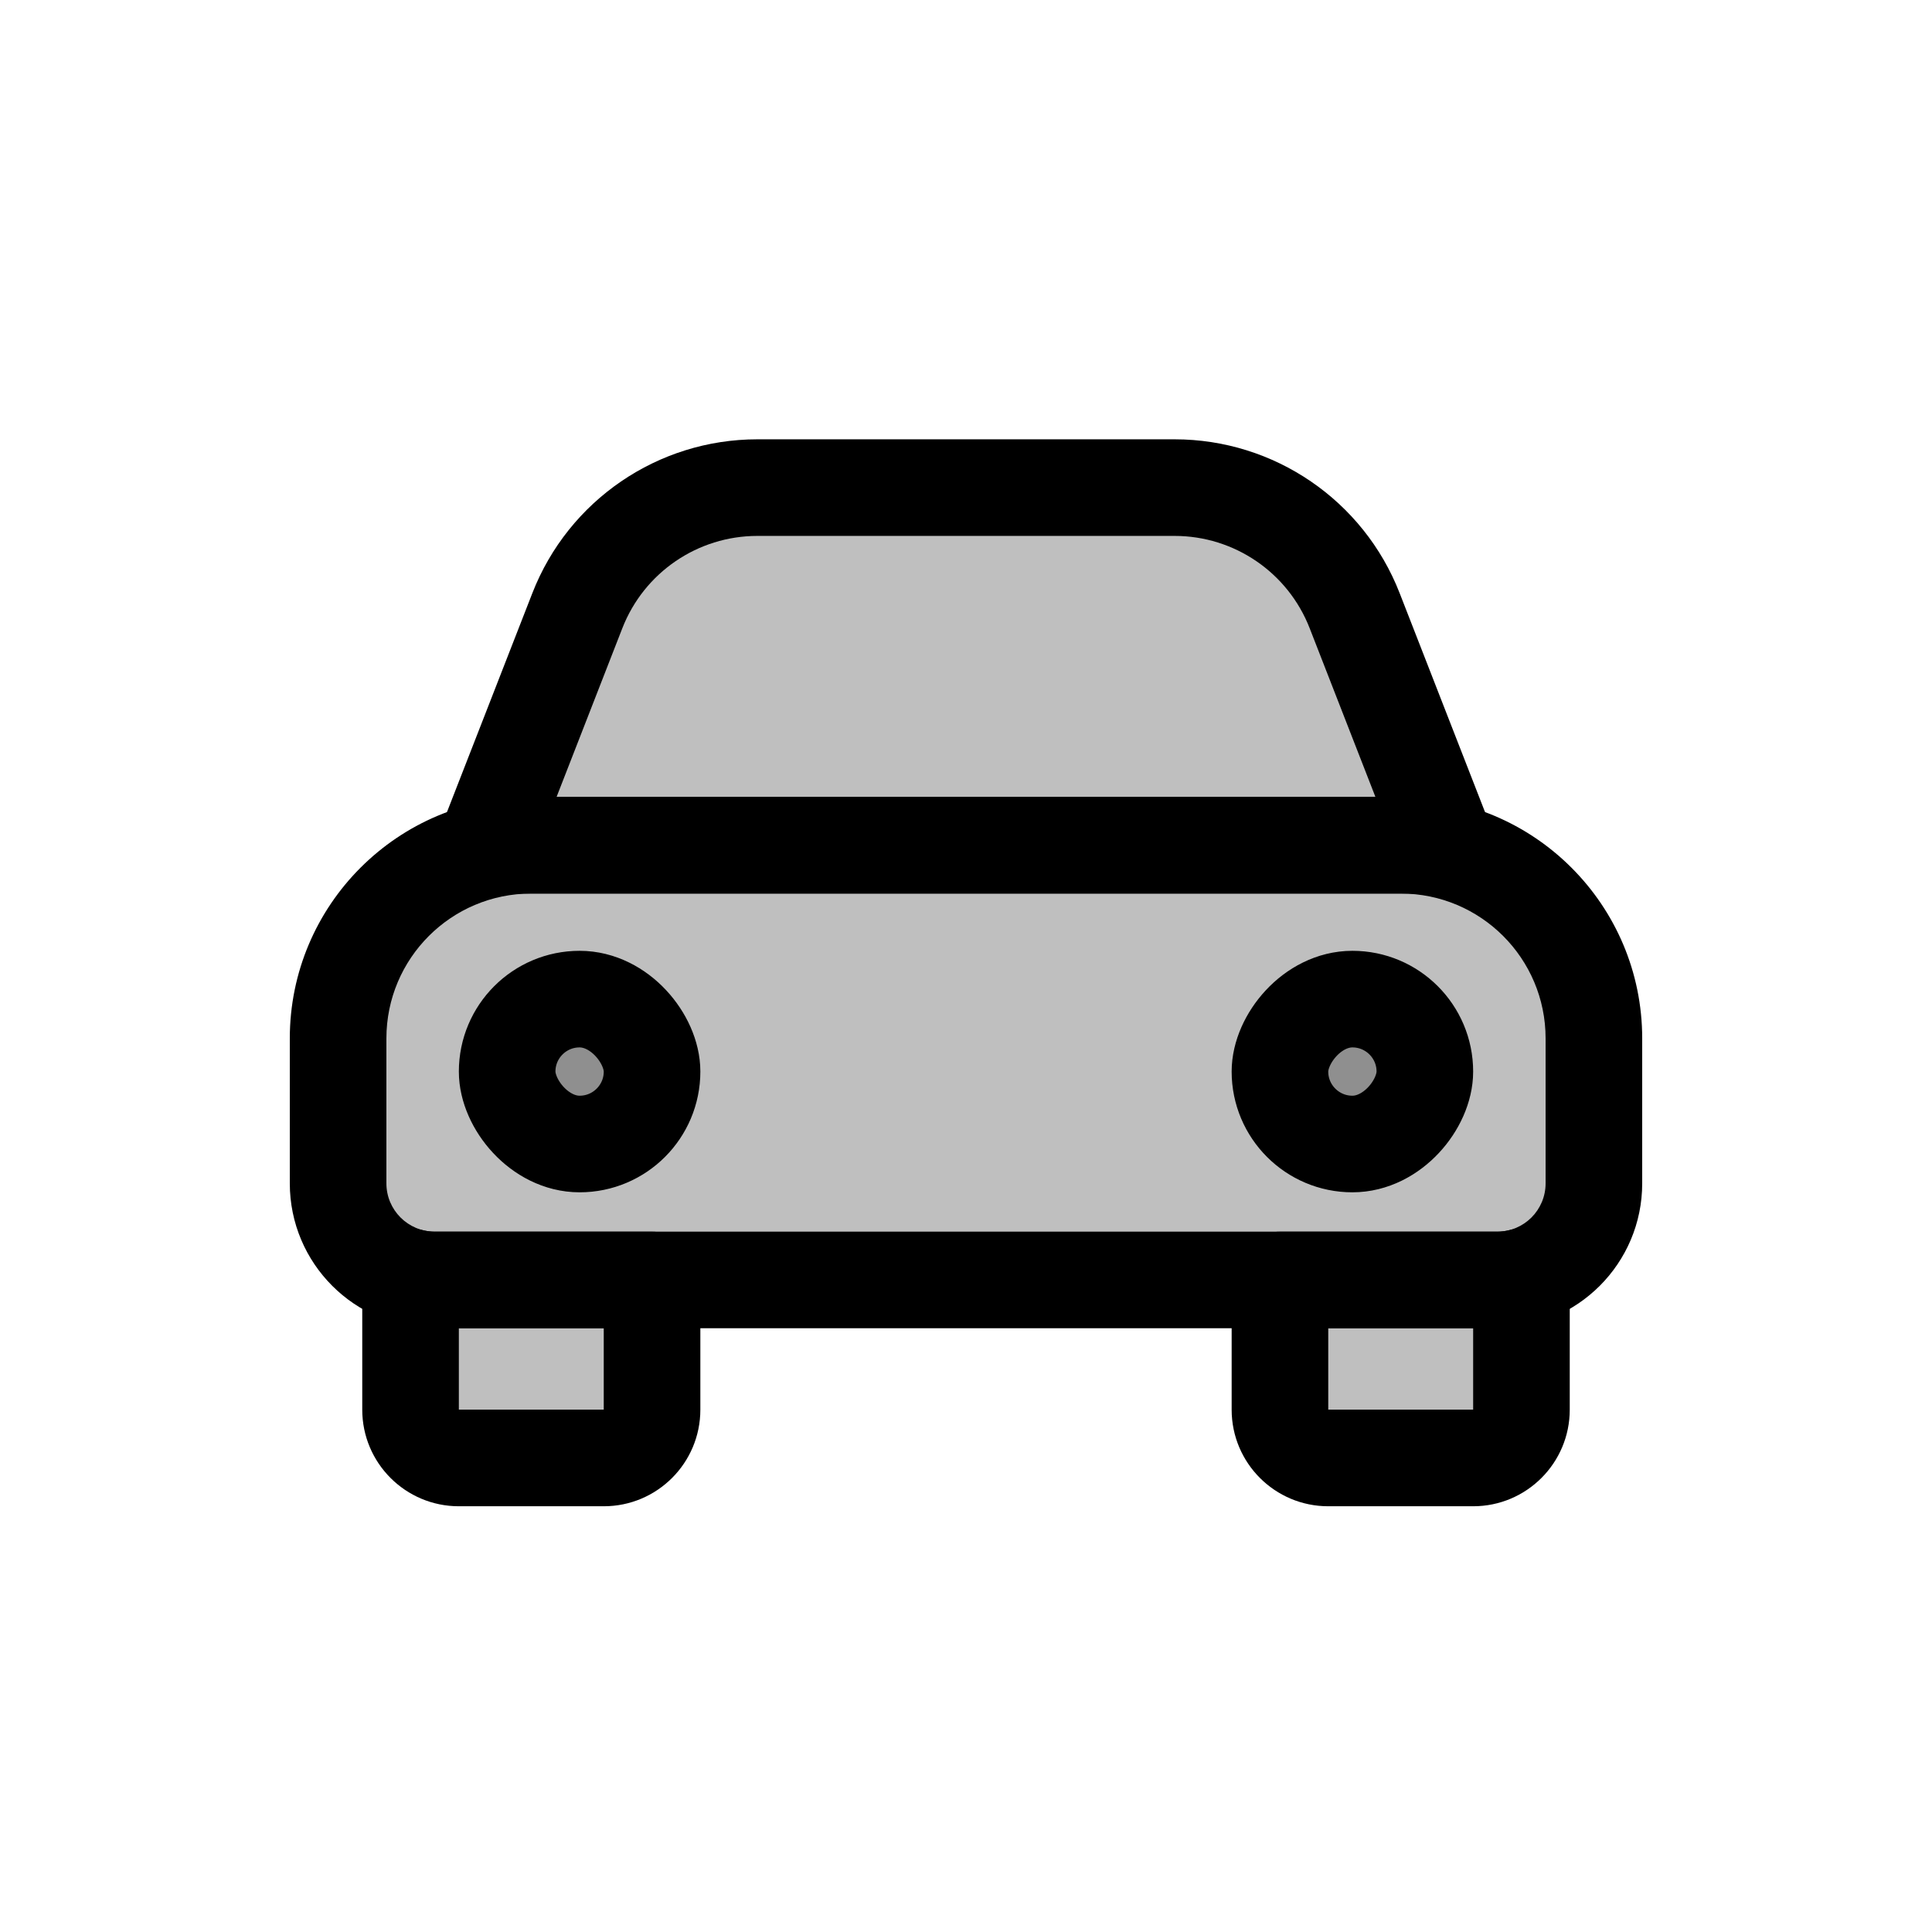 <svg viewBox="0 0 80 80" fill="none">
  <path fill-rule="evenodd" clip-rule="evenodd" d="M59.881 35H20.119L23.907 25.285C25.105 22.214 28.064 20.191 31.36 20.191H48.639C51.936 20.191 54.895 22.214 56.093 25.285L59.881 35Z" fill="currentColor" fill-opacity="0.25" />
  <path d="M59.881 35V37C60.541 37 61.159 36.674 61.532 36.129C61.905 35.583 61.984 34.889 61.744 34.273L59.881 35ZM20.119 35L18.256 34.273C18.016 34.889 18.095 35.583 18.468 36.129C18.841 36.674 19.459 37 20.119 37V35ZM23.907 25.285L25.77 26.012V26.012L23.907 25.285ZM56.093 25.285L54.23 26.012V26.012L56.093 25.285ZM59.881 33H20.119V37H59.881V33ZM22.044 24.559L18.256 34.273L21.983 35.727L25.77 26.012L22.044 24.559ZM31.36 18.191C27.239 18.191 23.541 20.719 22.044 24.559L25.77 26.012C26.669 23.708 28.888 22.191 31.36 22.191V18.191ZM48.639 18.191H31.36V22.191H48.639V18.191ZM57.956 24.559C56.459 20.719 52.76 18.191 48.639 18.191V22.191C51.112 22.191 53.331 23.708 54.23 26.012L57.956 24.559ZM61.744 34.273L57.956 24.559L54.23 26.012L58.017 35.727L61.744 34.273Z" fill="currentColor" />
  <path fill-rule="evenodd" clip-rule="evenodd" d="M17 52.874V58.371C17 59.476 17.895 60.371 19 60.371H25C26.105 60.371 27 59.476 27 58.371V53H18C17.655 53 17.32 52.956 17 52.874ZM53 53V58.371C53 59.476 53.895 60.371 55 60.371H61C62.105 60.371 63 59.476 63 58.371V52.874C62.68 52.956 62.345 53 62 53H53Z" fill="currentColor" fill-opacity="0.25" />
  <path d="M17 52.874L17.498 50.937C16.9 50.783 16.263 50.914 15.775 51.293C15.286 51.672 15 52.256 15 52.874H17ZM27 53H29C29 51.895 28.105 51 27 51V53ZM53 53V51C51.895 51 51 51.895 51 53H53ZM63 52.874H65C65 52.256 64.714 51.672 64.225 51.293C63.737 50.914 63.1 50.783 62.502 50.937L63 52.874ZM15 52.874V58.371H19V52.874H15ZM15 58.371C15 60.58 16.791 62.371 19 62.371V58.371H19H15ZM19 62.371H25V58.371H19V62.371ZM25 62.371C27.209 62.371 29 60.58 29 58.371H25V58.371V62.371ZM29 58.371V53H25V58.371H29ZM27 51H18V55H27V51ZM18 51C17.824 51 17.657 50.978 17.498 50.937L16.502 54.811C16.983 54.935 17.485 55 18 55V51ZM55 58.371V53H51V58.371H55ZM55 58.371V58.371H51C51 60.58 52.791 62.371 55 62.371V58.371ZM61 58.371H55V62.371H61V58.371ZM61 58.371V62.371C63.209 62.371 65 60.58 65 58.371H61ZM61 52.874V58.371H65V52.874H61ZM62.502 50.937C62.343 50.978 62.176 51 62 51V55C62.515 55 63.017 54.935 63.498 54.811L62.502 50.937ZM62 51H53V55H62V51Z" fill="currentColor" />
  <path d="M14 43C14 38.582 17.582 35 22 35H58C62.418 35 66 38.582 66 43V49C66 51.209 64.209 53 62 53H18C15.791 53 14 51.209 14 49V43Z" fill="currentColor" fill-opacity="0.25" />
  <path d="M22 37H58V33H22V37ZM64 43V49H68V43H64ZM62 51H18V55H62V51ZM16 49V43H12V49H16ZM18 51C16.895 51 16 50.105 16 49H12C12 52.314 14.686 55 18 55V51ZM64 49C64 50.105 63.105 51 62 51V55C65.314 55 68 52.314 68 49H64ZM58 37C61.314 37 64 39.686 64 43H68C68 37.477 63.523 33 58 33V37ZM22 33C16.477 33 12 37.477 12 43H16C16 39.686 18.686 37 22 37V33Z" fill="currentColor" />
  <rect x="21" y="41.371" width="6" height="6" rx="3" fill="currentColor" fill-opacity="0.25" stroke="currentColor" stroke-width="4" stroke-linecap="round" stroke-linejoin="round" />
  <rect width="6" height="6" rx="3" transform="matrix(-1 0 0 1 59 41.371)" fill="currentColor" fill-opacity="0.25" stroke="currentColor" stroke-width="4" stroke-linecap="round" stroke-linejoin="round" />
</svg>